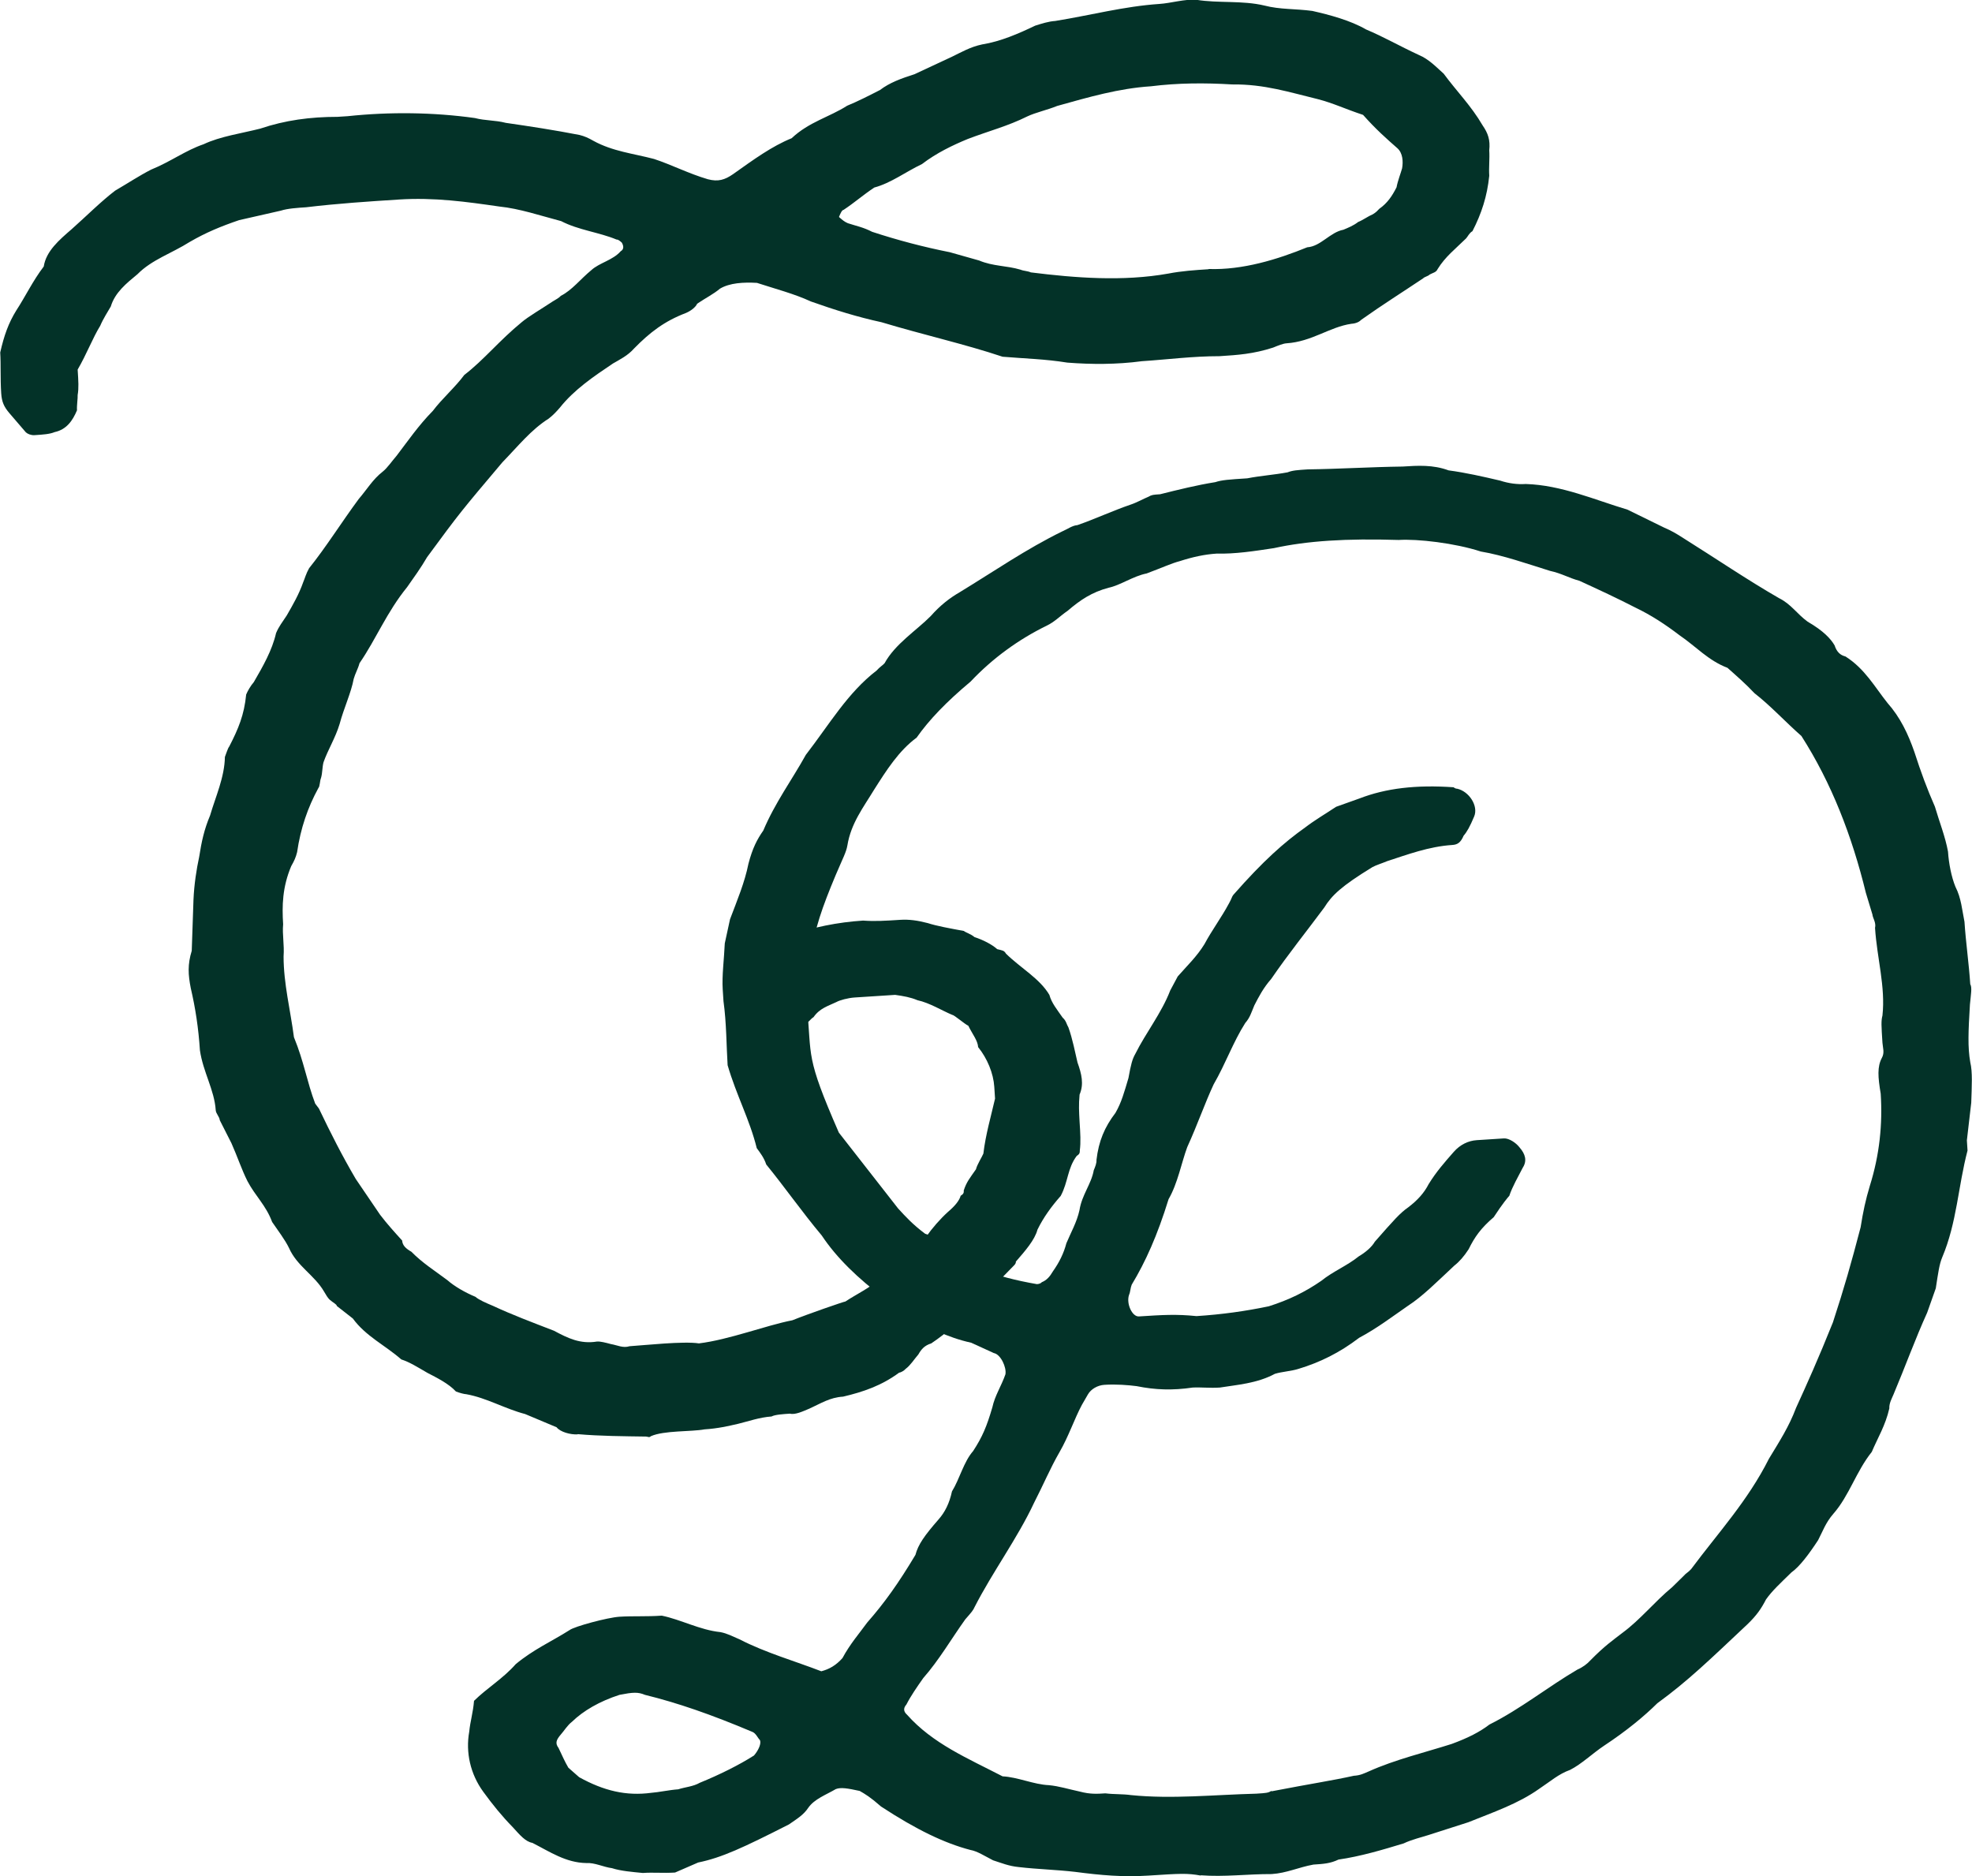 <?xml version="1.0" encoding="UTF-8"?><svg id="Layer_1" xmlns="http://www.w3.org/2000/svg" viewBox="0 0 180.8 172"><defs><style>.cls-1{fill:#033228;stroke-width:0px;}</style></defs><path class="cls-1" d="m52.94,131.49c-.62.04-1.57-.21-1.91-.65l-2.88-1.21c-1.9-.5-3.52-1.48-5.4-1.82-.16,0-.63-.12-.95-.25-.67-.73-1.79-1.28-2.6-1.7-.97-.56-1.62-.98-2.41-1.24-1.48-1.3-3.25-2.12-4.44-3.75l-1.47-1.15c0-.15-.33-.29-.66-.58-.16-.15-.34-.44-.51-.74-.87-1.5-2.48-2.33-3.21-3.99-.36-.75-1.04-1.64-1.55-2.39-.56-1.52-1.55-2.39-2.26-3.74-.53-1.05-.93-2.27-1.47-3.48l-1.07-2.11c-.02-.31-.35-.6-.37-.91-.12-1.86-1.16-3.5-1.45-5.5-.13-2.01-.41-3.86-.84-5.7-.24-1.23-.3-2.15.09-3.42l.16-4.68c.06-1.4.28-2.82.52-3.92.22-1.41.46-2.52,1-3.8.51-1.74,1.33-3.51,1.36-5.37.13-.32.26-.79.4-.96.83-1.61,1.37-2.89,1.55-4.76.13-.32.41-.81.7-1.14.84-1.45,1.68-2.91,2.04-4.49.27-.64.56-.97.98-1.62.56-.97,1.12-1.94,1.51-3.05.14-.32.26-.79.54-1.28,1.58-1.97,2.99-4.24,4.56-6.36.72-.83,1.28-1.79,2.17-2.48.44-.34.87-.99,1.3-1.48,1-1.31,2-2.77,3.31-4.1.86-1.14,2.04-2.15,2.89-3.3,1.78-1.36,3.21-3.16,5.28-4.85.59-.5,1.79-1.2,2.83-1.89.3-.17.6-.35.74-.51,1.05-.54,1.77-1.51,2.8-2.36.73-.67,1.96-.9,2.69-1.73.3-.17.28-.48.1-.79-.17-.15-.33-.29-.48-.28-1.6-.67-3.48-.86-5.08-1.69-1.9-.5-3.81-1.15-5.68-1.34-2.98-.43-5.96-.85-9.21-.64-2.79.18-5.57.36-8.5.71-.77.05-1.7.11-2.31.31l-3.83.87c-1.67.57-3.03,1.13-4.53,2-1.64,1.04-3.47,1.62-4.78,2.95-1.03.85-2.07,1.69-2.45,2.96-.28.49-.7,1.13-.97,1.77-.7,1.14-1.23,2.57-2.07,4.02.07,1.08.11,1.7,0,2.33.02.31-.09.94-.06,1.4-.4.96-.97,1.77-2.05,2-.45.19-1.07.23-1.85.28-.31.02-.63-.11-.79-.26l-1.52-1.77c-.5-.59-.69-1.04-.74-1.82-.09-1.39-.02-2.64-.09-3.73.36-1.58.76-2.69,1.46-3.83.85-1.3,1.53-2.74,2.53-4.05.22-1.41,1.4-2.42,2.57-3.43,1.32-1.17,2.64-2.5,3.97-3.52,1.2-.7,2.24-1.39,3.3-1.93,1.82-.74,3.15-1.76,4.82-2.33,1.51-.72,3.51-1,5.19-1.43,2.28-.77,4.59-1.08,7.08-1.08l.93-.06c3.86-.41,7.9-.36,11.67.17.95.25,1.88.19,2.83.44,2.2.32,4.39.65,6.76,1.11.47.12.79.26,1.28.54,1.77.97,3.65,1.16,5.55,1.66,1.59.52,3.2,1.35,4.94,1.86.95.25,1.56.05,2.3-.46,1.93-1.37,3.56-2.56,5.38-3.3,1.61-1.51,3.45-1.93,5.09-2.98.91-.37,1.96-.9,3.01-1.44.89-.68,1.95-1.06,3.17-1.45l3.47-1.62c.75-.36,1.65-.89,2.73-1.11,1.69-.27,3.36-1,4.86-1.72.61-.19,1.22-.39,1.84-.43,3.23-.52,6.29-1.34,9.54-1.56,1.08-.07,2.3-.46,3.4-.38,2.04.33,4.2.04,6.25.53,1.42.37,2.82.28,4.38.49,1.58.36,3.48.86,4.93,1.7,1.6.67,3.05,1.51,4.82,2.33.96.4,1.63,1.14,2.29,1.72,1.2,1.63,2.52,2.94,3.57,4.74.51.74.71,1.35.61,2.29.05.77-.05,1.56,0,2.33-.19,1.88-.71,3.47-1.54,5.08-.3.17-.43.5-.58.66-1.02,1-1.91,1.68-2.61,2.81-.14.32-.44.34-.74.51-.15.16-.45.19-.6.35-1.79,1.2-3.73,2.42-5.66,3.79-.15.16-.44.34-.91.37-2,.29-3.62,1.64-5.95,1.79-.31.02-.76.2-1.22.39-1.83.59-3.22.68-4.92.79-2.49,0-4.8.31-7.12.46-2.31.31-4.64.3-6.83.13-2.04-.33-3.91-.37-5.94-.54-3.5-1.17-7.28-2.01-11.09-3.16-2.21-.48-4.27-1.12-6.5-1.91-1.44-.68-3.34-1.18-4.93-1.7-1.25-.07-2.49,0-3.39.53-.59.5-1.34.87-2.09,1.38-.14.32-.58.66-1.03.85-1.97.75-3.3,1.77-4.76,3.26-.58.66-1.33,1.02-1.93,1.37-1.79,1.2-3.57,2.41-4.87,4.05-.29.33-.58.66-1.02,1-1.64,1.04-2.79,2.51-4.25,4.01-3.75,4.44-3.9,4.61-6.9,8.69-.56.97-1.27,1.95-1.84,2.76-1.87,2.3-2.8,4.69-4.36,6.97-.12.47-.4.96-.53,1.43-.23,1.26-.91,2.7-1.29,4.13-.38,1.27-1.09,2.4-1.48,3.52-.12.47-.09.94-.22,1.41-.13.32-.1.79-.25.95-.97,1.78-1.63,3.68-1.95,5.88-.12.48-.26.79-.54,1.28-.81,1.92-.85,3.63-.74,5.33-.09.94.12,1.86.04,2.95,0,2.49.63,4.93.95,7.4.93,2.27,1.2,4.12,1.95,6.09l.34.45c1.08,2.26,2.15,4.37,3.38,6.46l2.23,3.28c.68.89,1.35,1.62,2.02,2.36.03.46.36.75.85,1.03,1,1.02,2.13,1.73,3.28,2.59.66.58,1.63,1.14,2.59,1.54.33.29.97.56,1.61.83,1.76.82,3.52,1.48,5.59,2.28,1.29.69,2.41,1.24,3.95.99.31-.02.78.1,1.26.23.63.11,1.11.39,1.72.2,1.39-.09,4.94-.48,6.36-.26,2.78-.34,6.11-1.64,8.57-2.12,1.36-.55,4.71-1.71,4.86-1.72,1.04-.69,2.25-1.24,3.13-2.07.91-.37,1.8-1.05,2.07-1.69.88-.84,1.61-1.5,2.19-2.16.57-.81,1.29-1.64,2.03-2.31.59-.5,1.02-1,1.15-1.47.3-.17.29-.33.28-.48.26-.79.55-1.12,1.12-1.94.12-.47.55-1.12.68-1.44.2-1.72.71-3.47,1.07-5.04l-.07-1.08c-.08-1.24-.64-2.6-1.48-3.64-.04-.62-.54-1.21-.9-1.96-.32-.14-1.31-1-1.46-.99-.96-.4-2.09-1.11-3.2-1.35-.64-.27-1.27-.38-2.05-.49l-3.71.24c-.62.04-1.38.25-1.68.42-.75.36-1.52.56-2.09,1.38-.3.18-.43.5-.89.68-1.22.39-2.78.34-3.6-.39-.66-.58-1.19-1.48-1.31-3.34-.02-.31.27-.64.41-.8.29-.33.27-.64.41-.81.74-.51,1.48-1.18,1.73-2.13.28-.48.59-.5,1.04-.69,2.13-.76,4.43-1.22,6.75-1.37,1.09.08,2.02.02,3.42-.07.77-.05,1.56.05,2.51.3.79.26,2.05.49,3.31.72.17.15.64.27.97.56.79.26,1.6.67,2.09,1.11.47.12.63.11.8.41,1.33,1.31,3.1,2.28,3.98,3.78.21.76.71,1.35,1.22,2.09.33.29.35.6.53.9.38,1.06.61,2.29.83,3.21.38,1.06.6,1.98.19,2.94-.09.94-.05,1.56,0,2.49.07,1.08.12,1.86.02,2.64,0,.15.02.31-.28.49-.86,1.14-.78,2.38-1.47,3.67-.87.99-1.58,1.97-2.13,3.09-.25.95-1.12,1.94-1.98,2.93q.01.16-.14.32c-2.48,2.49-4.79,5.29-7.62,7.18-.61.19-.9.52-1.18,1.01-.43.5-.71.98-1.16,1.32-.15.17-.44.34-.6.35-1.63,1.2-3.31,1.77-5.14,2.2-1.24.08-1.98.6-3.19,1.14-.46.19-1.21.55-1.68.42-.62.04-1.39.09-1.69.26-1.08.07-2.15.45-3.06.67-.92.21-1.84.43-3.08.51-1.23.23-3.73.09-4.93.63-.14.16-.31.02-.46.03-2.02-.03-4.2-.04-6.23-.22ZM110.81,24.66c3.12.11,6.32-.88,9.04-1.99,1.24-.08,2.09-1.38,3.32-1.61.45-.19.91-.37,1.35-.71.45-.18.9-.52,1.35-.71.3-.18.44-.34.59-.5.74-.52,1.17-1.16,1.58-1.97.12-.63.38-1.27.51-1.74.11-.63.06-1.4-.43-1.84-.99-.87-1.98-1.74-3.15-3.06-1.59-.52-2.71-1.07-4.14-1.44-2.53-.61-4.91-1.39-7.86-1.35-2.5-.15-4.98-.14-7.45.17-2.94.19-5.69.99-8.59,1.8-.91.37-1.98.6-2.74.96-1.81.9-3.49,1.32-5.46,2.07-1.36.56-2.87,1.28-4.2,2.3-1.51.72-2.84,1.74-4.37,2.15-1.04.69-1.78,1.36-2.82,2.05-.15.01-.29.33-.42.65.33.29.49.43.81.57.79.26,1.42.37,2.23.79,2.38.78,4.75,1.4,7.12,1.87l2.69.76c1.28.54,2.52.46,3.79.84.32.13.63.11.95.25,4.07.51,8.45.85,12.6.11,1.23-.24,2.47-.32,3.7-.4Z"/><path class="cls-1" d="m110.11,171.94c-1.26-.23-1.88-.19-4.82,0-2.32.15-4.35-.03-6.71-.34-1.72-.2-3.44-.24-5.16-.44-.94-.09-1.58-.37-2.37-.62-.8-.41-1.45-.84-2.08-.95-2.37-.62-4.94-1.85-8.19-3.98-.99-.87-1.47-1.15-1.96-1.43-1.1-.24-1.73-.35-2.19-.17-.9.53-1.96.9-2.53,1.72-.43.65-1.02,1-1.77,1.52-4.21,2.14-6.17,3.05-8.32,3.49l-2.12.92c-1.08.07-2.02-.03-2.95.04-.94-.09-2.03-.18-2.83-.44-.78-.1-1.59-.52-2.36-.47-1.87-.03-3.33-1.03-4.94-1.85-.63-.11-1.13-.7-1.8-1.44-1-1.02-1.84-2.06-2.7-3.24-1.19-1.63-1.63-3.62-1.29-5.51.09-.94.35-1.73.44-2.83,1.17-1.16,2.66-2.04,3.82-3.36,1.62-1.35,3.29-2.08,4.93-3.12.44-.34,3.5-1.16,4.58-1.23,1.24-.08,2.49,0,3.88-.1,1.73.35,3.51,1.32,5.38,1.51.63.12,1.11.39,1.75.66,2.41,1.24,5.1,2,7.5,2.93.76-.2,1.36-.56,1.94-1.21.69-1.29,1.56-2.28,2.27-3.26,1.59-1.81,2.87-3.61,4.42-6.2.25-.95.82-1.76,2.12-3.25.58-.66.99-1.46,1.23-2.57.7-1.13,1.07-2.71,1.94-3.7.85-1.3,1.25-2.26,1.76-4,.24-1.1.81-1.92,1.2-3.03.12-.63-.43-1.84-1.06-1.95l-2.08-.95c-2.21-.48-3.98-1.45-5.91-2.41l-.99-.87c-.33-.29-.65-.42-1.14-.86-2.29-1.72-4.28-3.61-5.66-5.69-1.85-2.21-3.4-4.44-5.09-6.51-.2-.61-.54-1.05-.87-1.5-.64-2.6-1.87-4.85-2.67-7.6-.11-1.7-.1-3.88-.38-5.88l-.07-1.08c-.08-1.24.13-2.81.19-4.21l.48-2.21c.66-1.75,1.34-3.35,1.69-5.09.37-1.42.79-2.23,1.36-3.04,1.08-2.56,2.65-4.68,3.9-6.94,2.15-2.78,3.83-5.69,6.49-7.73.29-.33.59-.5.73-.67.97-1.77,2.91-2.99,4.23-4.32.87-.99,1.76-1.67,2.66-2.19,3.14-1.91,6.11-3.97,9.43-5.59.45-.19.9-.53,1.36-.56,1.67-.58,3.18-1.3,4.85-1.87.61-.2,1.21-.55,1.66-.73.3-.18.45-.19,1.07-.23,1.68-.42,3.37-.84,5.06-1.11.61-.2,1.23-.24,2.93-.35,1.23-.24,2.47-.32,3.7-.55.45-.18.92-.21,1.85-.27,2.95-.04,5.74-.22,8.69-.26,1.39-.09,2.79-.18,4.22.35,1.57.21,3.15.57,4.73.94.79.26,1.58.36,2.35.31,3.27.1,6.31,1.45,9.32,2.35l3.37,1.65c.64.27,1.12.55,1.77.97,2.92,1.83,5.85,3.82,8.75,5.49,1.12.55,1.65,1.45,2.63,2.16,1.45.84,2.12,1.57,2.47,2.17.2.61.52.9,1,1.02,1.78,1.13,2.67,2.78,3.85,4.26,1.17,1.32,1.89,2.83,2.47,4.5.59,1.83,1.15,3.35,1.88,5.01.4,1.37.95,2.74,1.2,4.12.07,1.08.31,2.31.68,3.22.54,1.05.61,2.14.83,3.21.12,1.86.41,3.86.53,5.72.18.3.06.93-.03,1.87-.15,2.5-.21,3.9.03,5.28.22.92.14,2.17.09,3.72l-.4,3.45c.02.31.04.62.06.93-.87,3.32-.97,6.59-2.32,9.79-.27.64-.37,1.42-.59,2.84l-.79,2.23c-1.09,2.4-2.01,4.95-3.09,7.51-.13.32-.41.8-.38,1.27-.36,1.58-1.07,2.71-1.61,3.99-1.44,1.8-2.07,4.02-3.52,5.67-.72.83-.98,1.62-1.4,2.42-.85,1.3-1.71,2.44-2.45,2.96-1.02,1-1.76,1.67-2.33,2.48-.41.8-.84,1.45-1.72,2.29-3.37,3.17-5.42,5.17-8.24,7.22-1.17,1.16-2.79,2.51-4.88,3.89-1.04.69-2.07,1.69-3.12,2.22-1.06.38-1.8,1.05-2.84,1.74-1.93,1.37-4.21,2.14-6.49,3.06l-3.65,1.17c-.61.2-1.53.41-2.28.77-1.98.6-3.96,1.19-5.97,1.48-.75.36-1.37.4-2.3.46-1.38.25-2.44.78-3.83.87-2.18-.01-4.33.28-6.52.11Zm-47.93-7.91c.61-.2,1.38-.25,1.98-.6,1.82-.74,3.62-1.64,4.97-2.5.43-.5.7-1.14.53-1.43-.17-.15-.35-.6-.67-.73-3.84-1.62-6.86-2.66-9.86-3.4-.64-.27-1.1-.24-2.33,0-1.83.59-3.32,1.46-4.35,2.46-.44.34-.72.83-1.01,1.15-.43.5-.57.81-.23,1.26.36.75.55,1.21.9,1.81l.99.87c2.26,1.25,4.31,1.74,6.62,1.43.62-.04,1.69-.27,2.47-.32Zm54.42.18c3.68-.71,5.53-.98,7.52-1.42.62-.04.92-.21,1.37-.4,2.42-1.09,5.17-1.74,7.61-2.52,1.52-.56,2.57-1.1,3.46-1.78,2.86-1.43,5.37-3.46,8.07-5.04.45-.19.9-.52,1.19-.85,1.31-1.33,2.06-1.84,2.94-2.52,1.63-1.2,2.92-2.83,4.55-4.18l1.02-1c.29-.33.44-.34.73-.67,2.43-3.27,5.19-6.25,7.12-10.1.98-1.62,1.83-2.92,2.49-4.67.95-2.08,2.04-4.49,3.38-7.84,1.04-3.18,1.67-5.39,2.54-8.72.22-1.41.46-2.52.84-3.78.9-2.86,1.18-5.68,1-8.46-.26-1.54-.32-2.47.1-3.27.28-.49.09-.94.06-1.4-.1-1.55-.13-2.01,0-2.49.29-2.66-.5-5.25-.68-8.04.12-.47-.22-.92-.24-1.23l-.6-1.98c-1.27-5.2-3.14-10.05-5.91-14.38-1.48-1.3-2.82-2.77-4.3-3.92-.83-.88-1.66-1.6-2.48-2.33-1.75-.66-2.93-1.99-4.39-2.98-1.31-1-2.61-1.85-4.05-2.54-1.61-.83-3.37-1.65-5.14-2.46-.95-.25-1.6-.67-2.7-.91-2.06-.64-4.29-1.43-6.33-1.77-2.38-.78-5.83-1.17-7.53-1.06-4.83-.15-8.39.08-11.45.75-1.85.28-3.54.54-5.25.5-1.08.07-2.16.3-3.37.69-.76.2-1.52.56-3.04,1.13-1.23.24-2.42,1.09-3.49,1.31-1.53.41-2.57,1.1-3.75,2.11-.74.51-1.18,1.01-1.93,1.37-2.56,1.25-4.94,2.97-6.97,5.12-2.21,1.85-3.81,3.51-4.95,5.14-1.63,1.2-2.76,2.98-3.89,4.76-.98,1.62-2.13,3.09-2.46,5.13-.11.63-.39,1.11-1.07,2.71-1.21,2.88-2,5.11-2.18,7.14-.54,1.28-.62,2.37-.46,4.85.47,4.79-.17,4.52,2.93,11.62l5.43,6.95c.67.73,1.34,1.47,2.48,2.32.47.12.97.56,1.47,1.15,2.13,1.73,4.85,2.79,8.78,3.47q.31-.02.45-.18c.45-.18.74-.52,1.02-1,.57-.81.98-1.62,1.23-2.57.4-.96.96-1.93,1.2-3.03.22-1.41,1.09-2.4,1.31-3.66.13-.32.27-.64.25-.95.2-1.72.74-3,1.74-4.31.56-.97.81-1.92,1.19-3.19.23-1.26.35-1.73.63-2.22.96-1.93,2.4-3.73,3.2-5.81l.69-1.29c.87-.99,1.75-1.82,2.45-2.96.69-1.29,1.55-2.43,2.24-3.72.28-.49.27-.64.41-.8,2.75-3.13,4.66-4.81,6.59-6.18.89-.68,1.79-1.2,2.83-1.89l2.13-.76c2.43-.94,5.2-1.27,8.64-1.03,0,0,.16.14.32.13,1.1.24,1.97,1.58,1.57,2.54-.4.96-.68,1.44-.97,1.77-.27.64-.57.82-1.03.85-2.17.14-4.14.89-5.97,1.48-.45.19-1.06.38-1.36.55-2.84,1.74-3.72,2.58-4.42,3.71-1.57,2.12-3.3,4.26-4.86,6.54-.72.82-1.14,1.63-1.55,2.43-.27.64-.39,1.11-.83,1.61-1.13,1.78-1.78,3.69-2.9,5.63-.82,1.76-1.47,3.67-2.42,5.75-.53,1.43-.87,3.32-1.71,4.77-1.03,3.33-2.11,5.74-3.38,7.84-.13.32-.11.63-.25.95-.26.79.29,2,.91,1.96,2.17-.14,3.41-.22,5.28-.03,2.32-.15,4.48-.45,6.63-.9,1.83-.58,3.33-1.31,4.82-2.34,1.03-.84,2.4-1.4,3.43-2.24.6-.35,1.19-.85,1.47-1.34,1.74-1.98,2.32-2.64,3.06-3.15.89-.68,1.47-1.34,1.88-2.14.7-1.13,1.43-1.96,2.3-2.95.58-.66,1.33-1.02,2.11-1.07l2.48-.16c.46-.03,1.11.39,1.45.84.51.59.7,1.2.28,1.85-.41.8-.97,1.77-1.23,2.57-.15.17-.58.66-1.43,1.96-1.18,1.01-1.75,1.82-2.3,2.94-.42.65-.86,1.15-1.3,1.49-1.61,1.5-2.92,2.83-4.27,3.7-1.49,1.03-2.82,2.05-4.47,2.93-1.78,1.36-3.58,2.25-5.57,2.85-.61.2-1.54.26-2.15.45-1.65.89-3.51,1.01-5.05,1.26-.93.06-1.71-.04-2.49,0-1.85.27-3.41.22-5.14-.13-.78-.1-1.88-.19-2.96-.12-.62.04-1.22.39-1.5.87l-.56.97c-.69,1.29-1.21,2.88-2.05,4.33-.84,1.45-1.51,3.05-2.34,4.66-1.5,3.21-3.79,6.31-5.44,9.53-.14.32-.28.48-.86,1.14-1.28,1.79-2.4,3.73-3.85,5.38-.57.81-1.14,1.63-1.55,2.43-.29.33-.27.64.06.93,2.35,2.65,5.55,3.99,8.76,5.65,1.4.07,2.85.75,4.25.81.94.09,1.73.35,2.84.59.95.25,1.57.21,2.34.16.78.1,1.56.05,2.34.16,3.76.38,7.61-.03,11.49-.13.93-.06,1.08-.07,1.38-.25Z"/></svg>